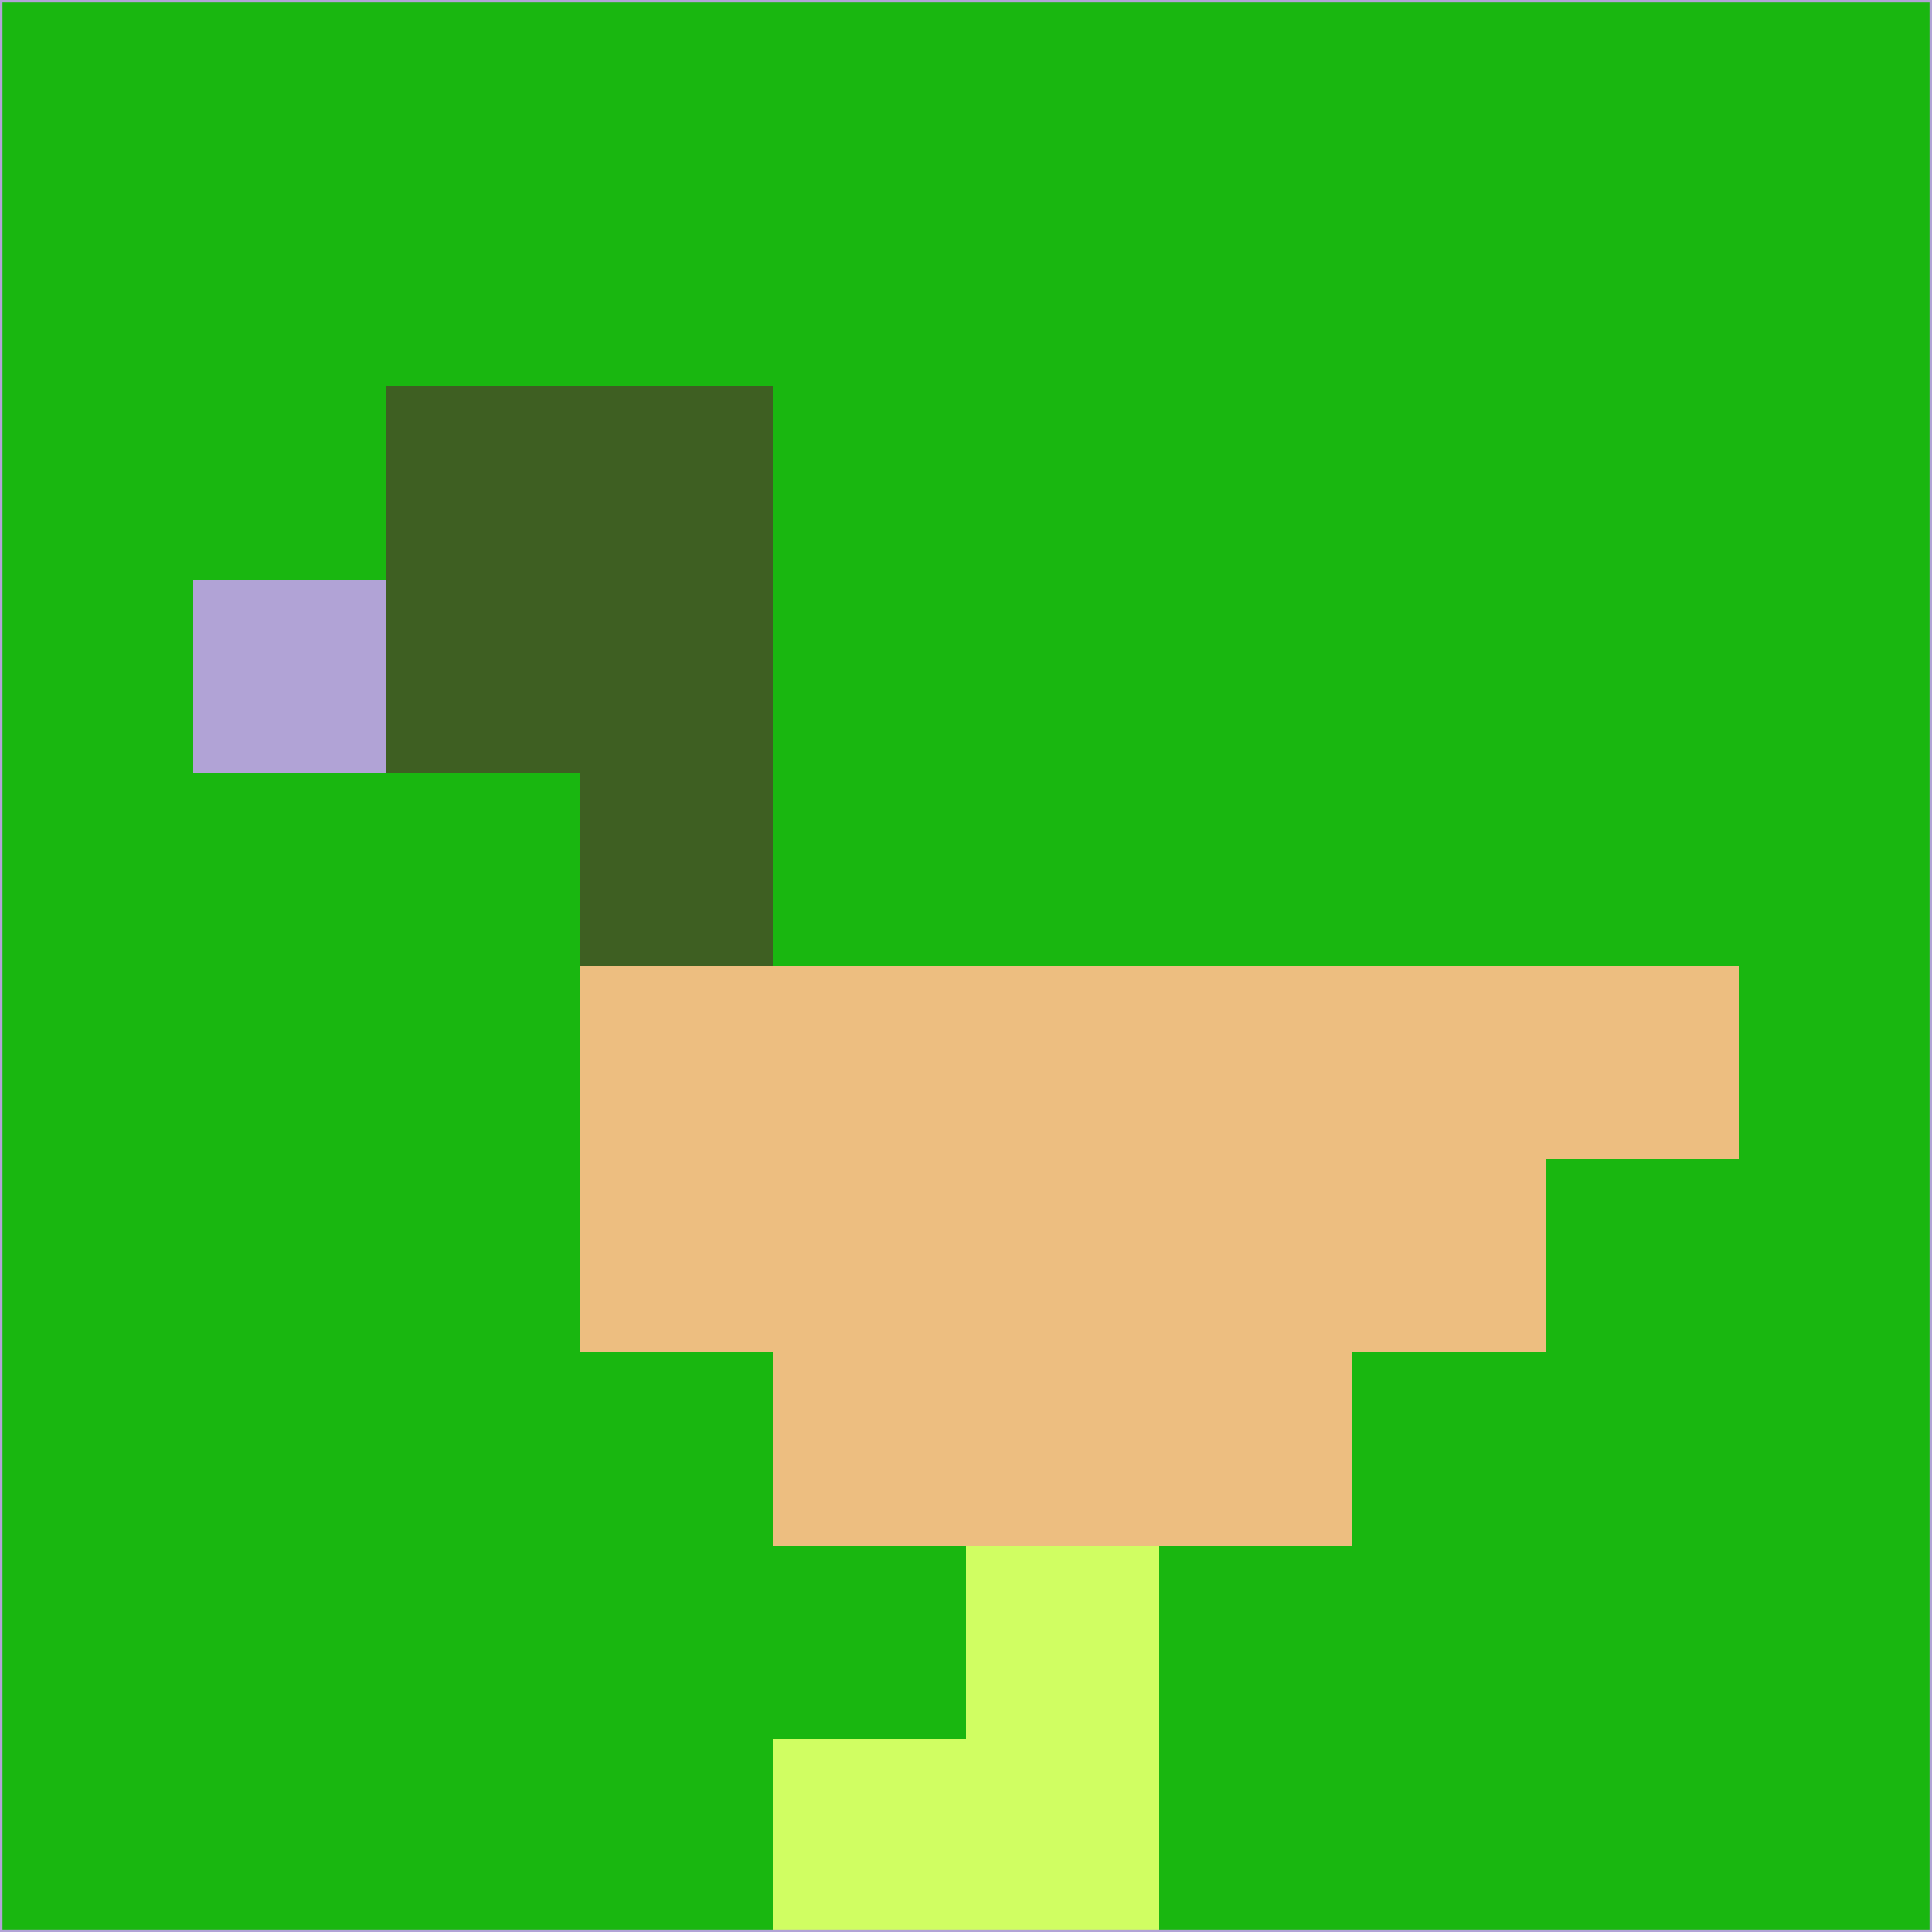 <svg xmlns="http://www.w3.org/2000/svg" version="1.1" width="785" height="785">
  <title>'goose-pfp-694263' by Dmitri Cherniak (Cyberpunk Edition)</title>
  <desc>
    seed=453984
    backgroundColor=#19b710
    padding=20
    innerPadding=0
    timeout=500
    dimension=1
    border=false
    Save=function(){return n.handleSave()}
    frame=12

    Rendered at 2024-09-15T22:37:00.697Z
    Generated in 1ms
    Modified for Cyberpunk theme with new color scheme
  </desc>
  <defs/>
  <rect width="100%" height="100%" fill="#19b710"/>
  <g>
    <g id="0-0">
      <rect x="0" y="0" height="785" width="785" fill="#19b710"/>
      <g>
        <!-- Neon blue -->
        <rect id="0-0-2-2-2-2" x="157" y="157" width="157" height="157" fill="#3e5f22"/>
        <rect id="0-0-3-2-1-4" x="235.5" y="157" width="78.5" height="314" fill="#3e5f22"/>
        <!-- Electric purple -->
        <rect id="0-0-4-5-5-1" x="314" y="392.5" width="392.5" height="78.5" fill="#edbe80"/>
        <rect id="0-0-3-5-5-2" x="235.5" y="392.5" width="392.5" height="157" fill="#edbe80"/>
        <rect id="0-0-4-5-3-3" x="314" y="392.5" width="235.5" height="235.5" fill="#edbe80"/>
        <!-- Neon pink -->
        <rect id="0-0-1-3-1-1" x="78.5" y="235.5" width="78.5" height="78.5" fill="#b1a3d6"/>
        <!-- Cyber yellow -->
        <rect id="0-0-5-8-1-2" x="392.5" y="628" width="78.5" height="157" fill="#d0fe62"/>
        <rect id="0-0-4-9-2-1" x="314" y="706.5" width="157" height="78.5" fill="#d0fe62"/>
      </g>
      <rect x="0" y="0" stroke="#b1a3d6" stroke-width="2" height="785" width="785" fill="none"/>
    </g>
  </g>
  <script xmlns=""/>
</svg>